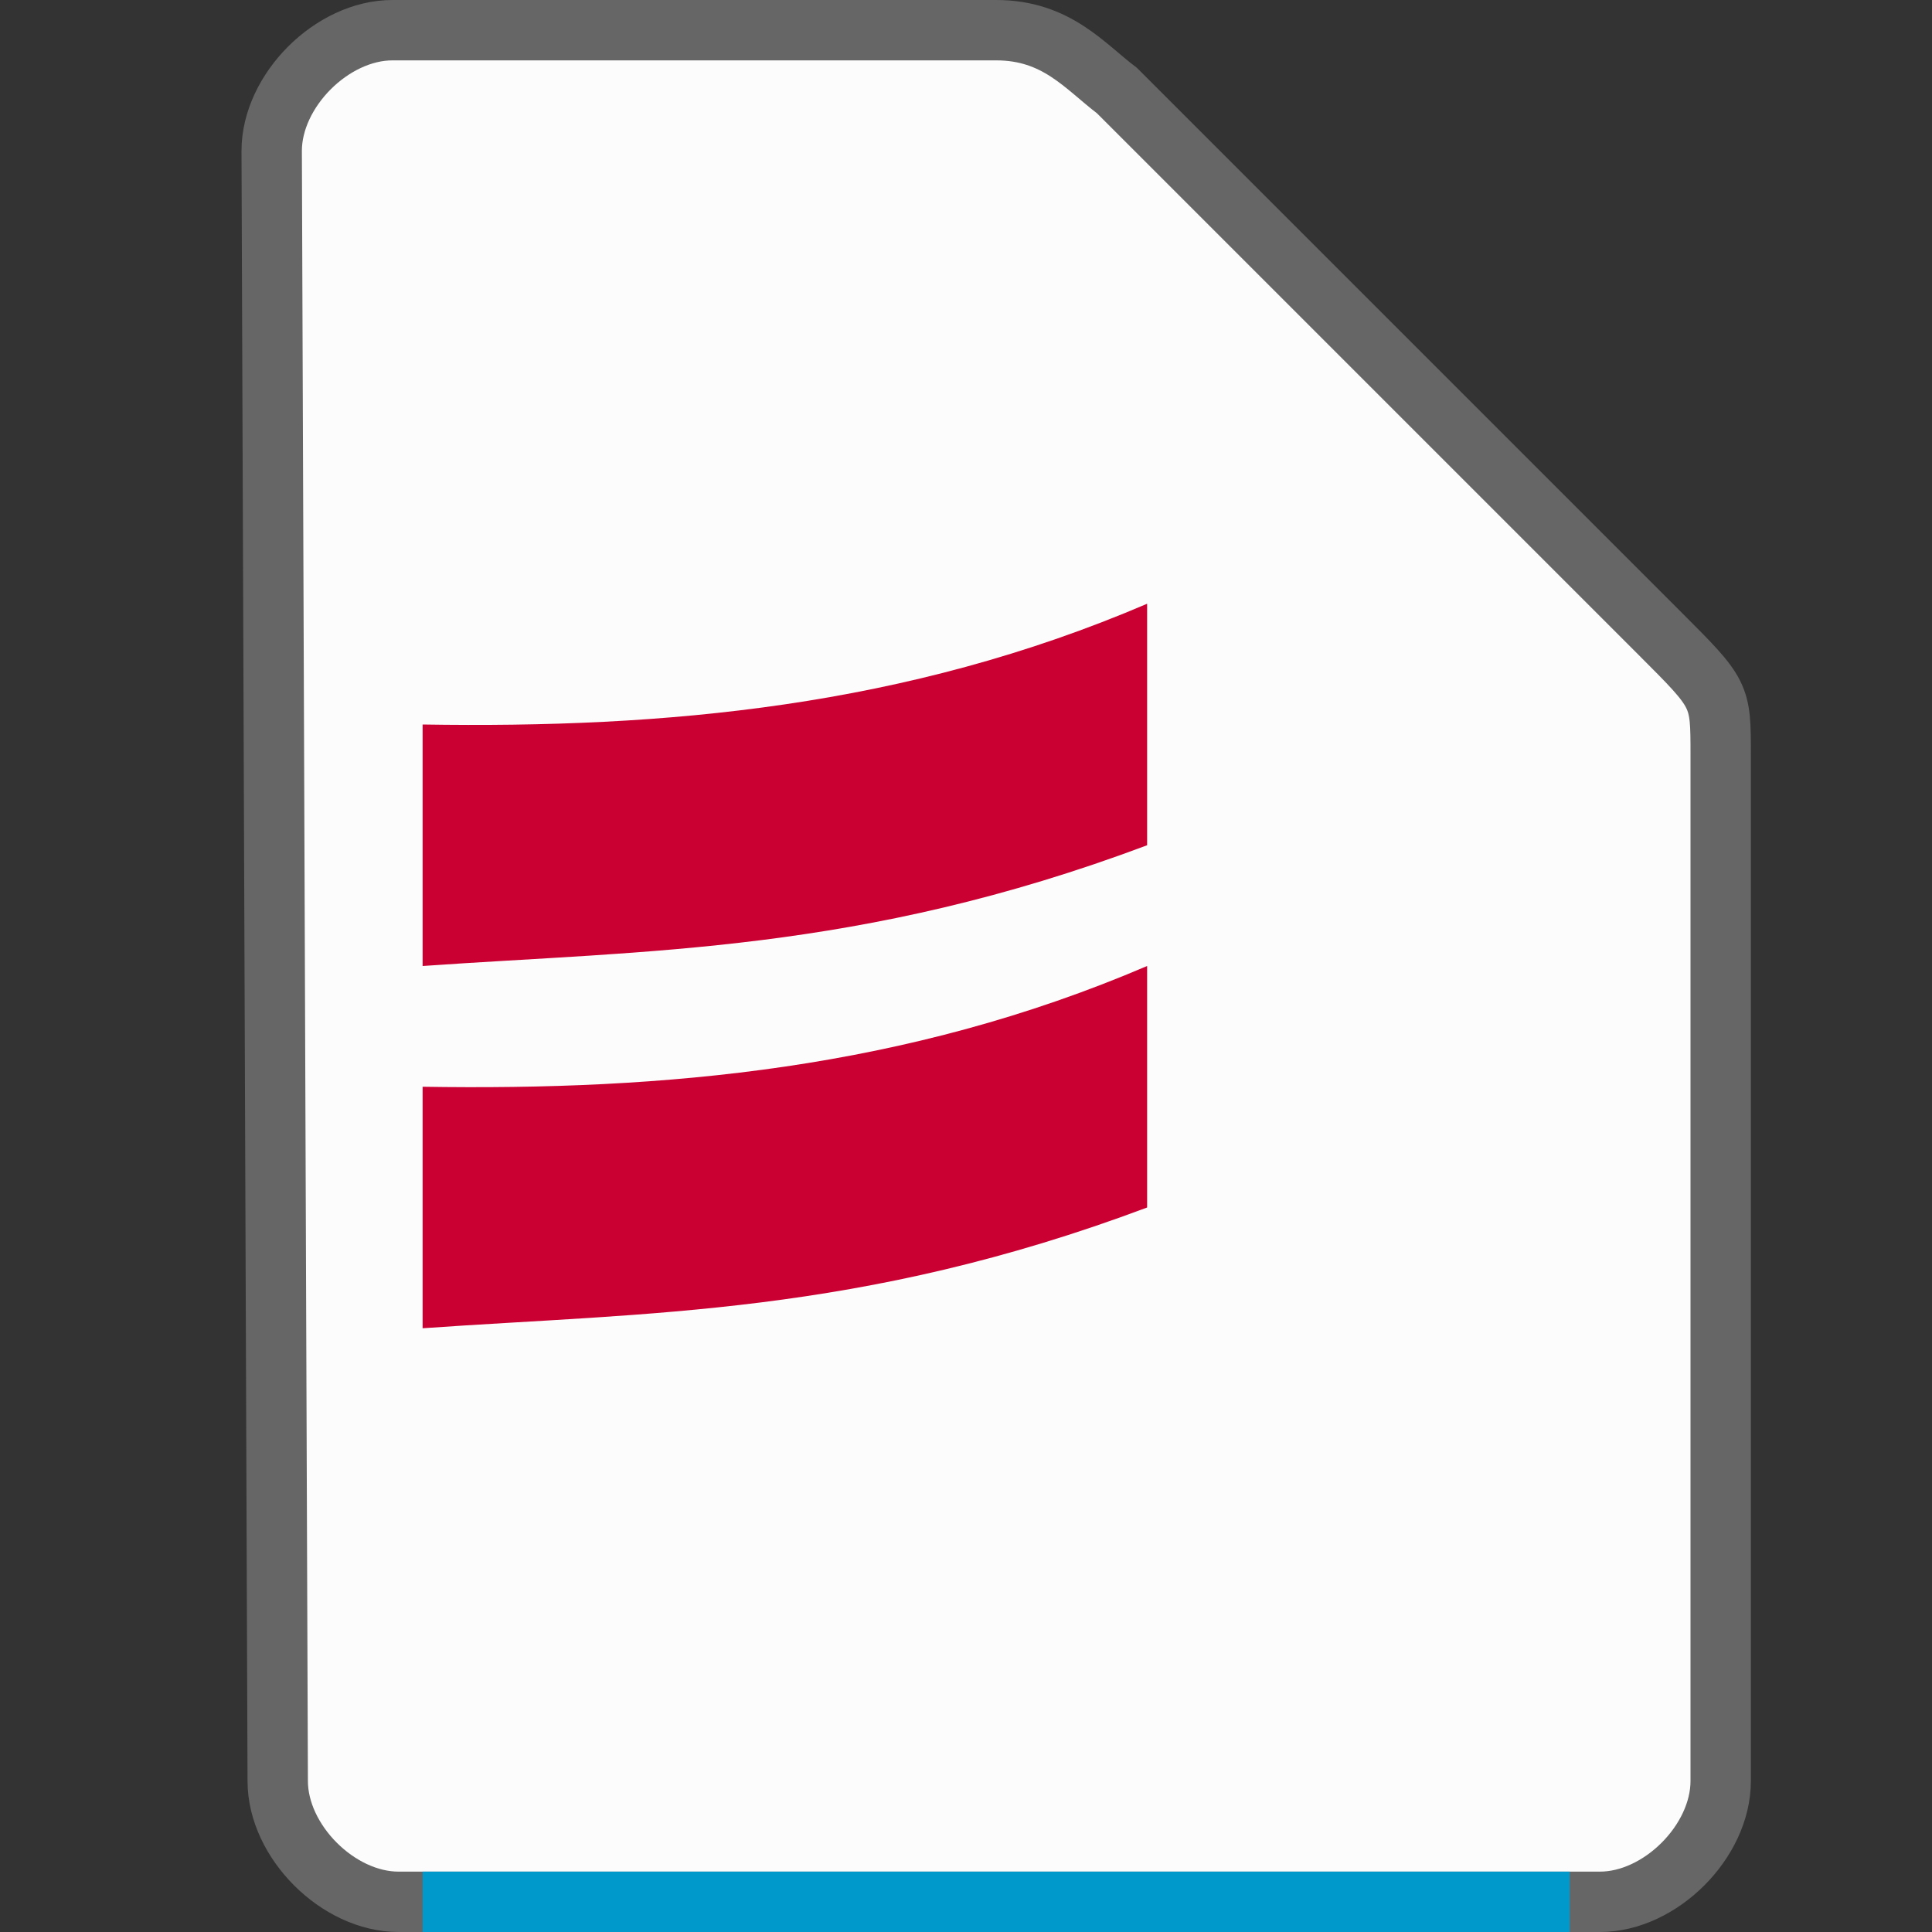 <svg xmlns="http://www.w3.org/2000/svg" height="32" width="32">
    <rect width="100%" height="100%" fill="#333333" stroke="none"/>
    <path d="M4.6 29.5c0 1 1 2 2 2h19.9c1 0 2-1 2-2v-17c0-1 0-1-1-2l-9-9c-.531-.401-1-1-2-1h-10c-1 0-2 1-2 2z" fill="#fcfcfc" stroke="#666666"/>
    <g transform="translate(5 8)">
            <g fill="#CB0032" color="#0099CC">
        <path d="M2 10c4 .064 8-.287 12-2v4c-4.761 1.786-8.275 1.737-12 2zM2 4c4 .064 8-.287 12-2v4C9.239 7.786 5.725 7.737 2 8z"/>
    </g>

    </g>
    <path fill="#0099CC" d="M7 31h19v1H7z"/>
</svg>
